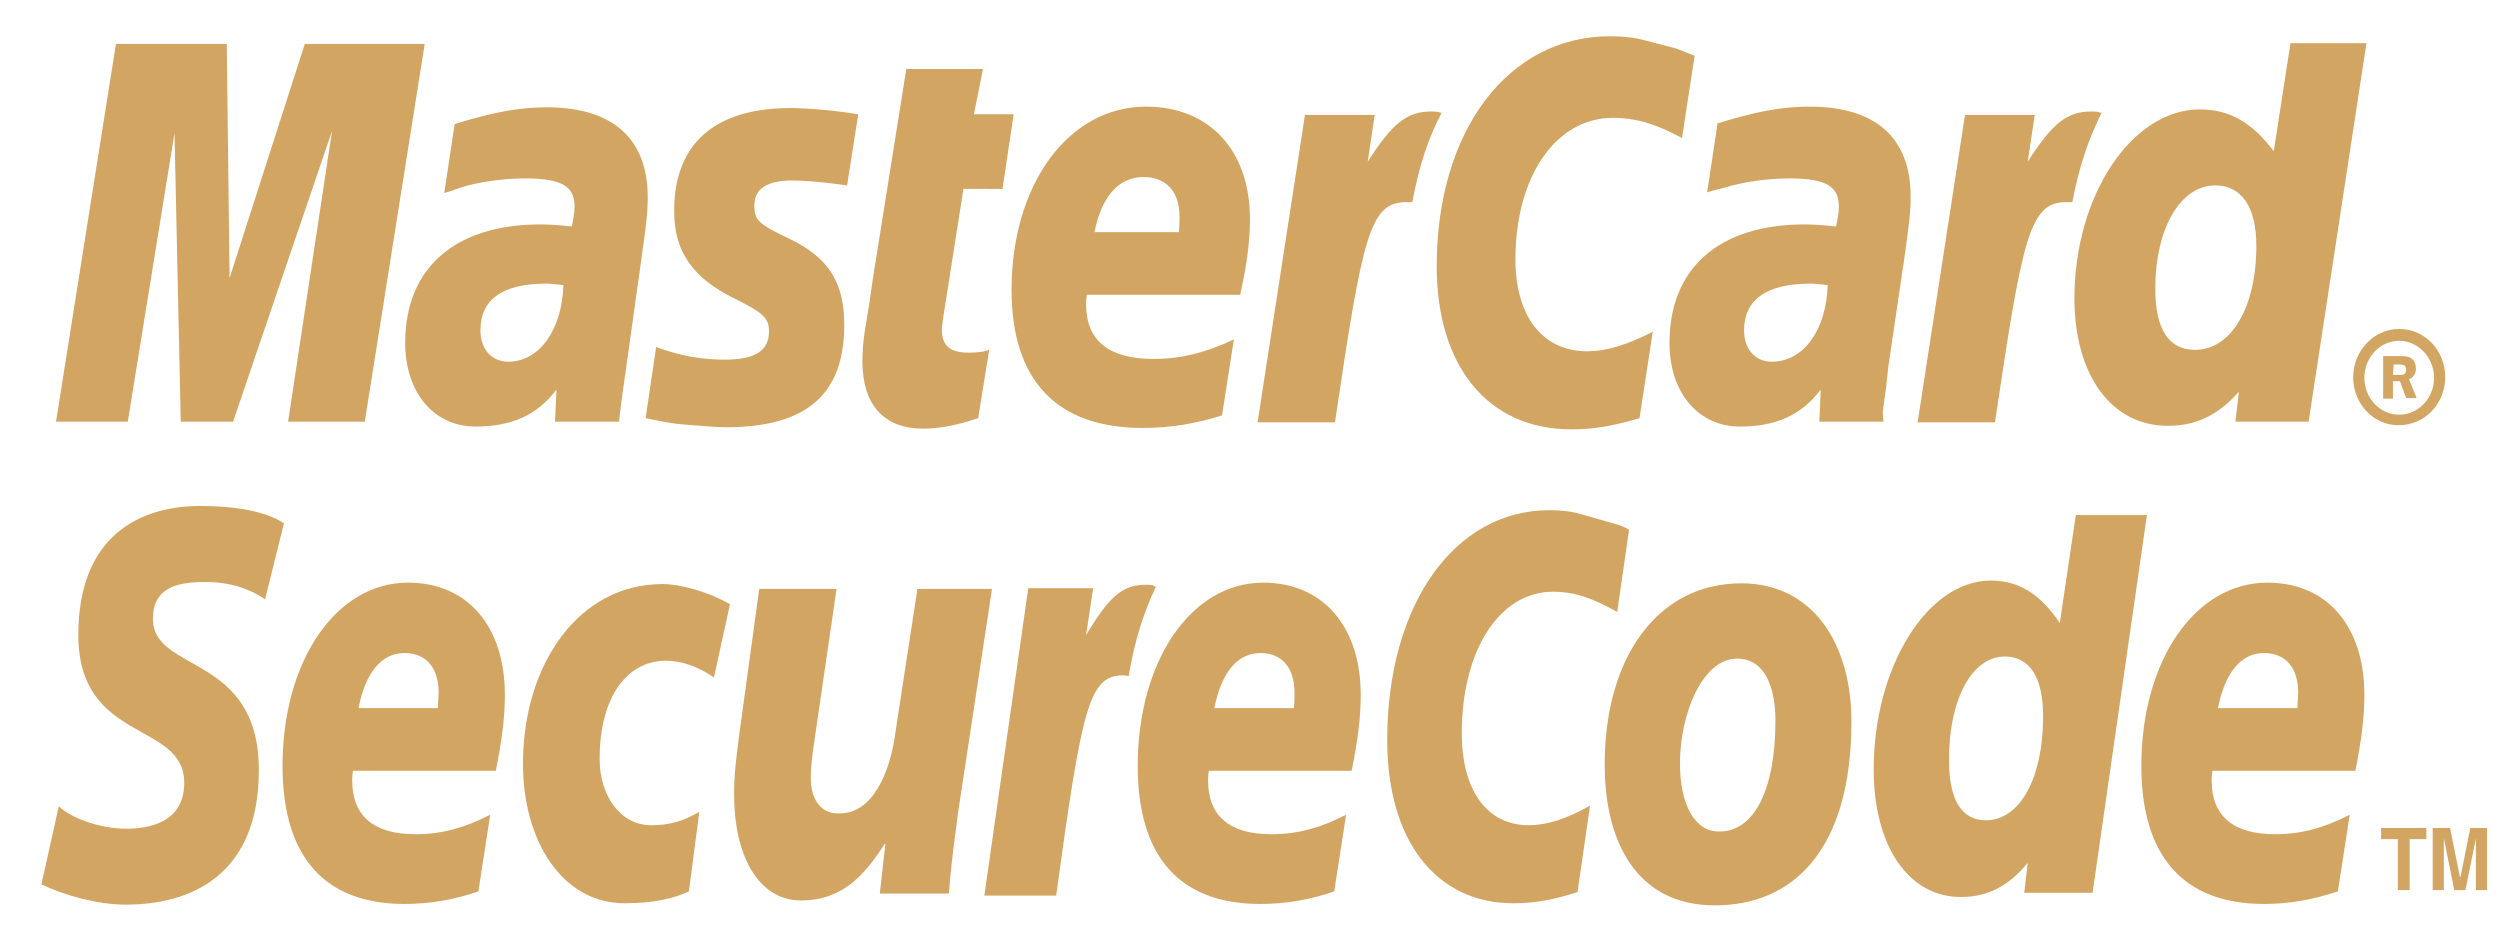 <svg width="69" height="26" viewBox="0 0 69 26" fill="none" xmlns="http://www.w3.org/2000/svg">
<g clip-path="url(#clip0_6633_390)">
<path fill-rule="evenodd" clip-rule="evenodd" d="M64.949 10.407C64.949 9.676 65.526 9.079 66.219 9.079C66.93 9.079 67.488 9.676 67.488 10.407C67.488 11.137 66.93 11.734 66.218 11.734C65.526 11.754 64.948 11.157 64.948 10.407H64.949ZM66.219 11.445C66.757 11.445 67.18 10.984 67.18 10.426C67.18 9.868 66.738 9.406 66.218 9.406C65.68 9.406 65.257 9.868 65.257 10.426C65.257 10.984 65.679 11.446 66.218 11.446L66.219 11.445ZM66.045 11.003H65.775V9.83H66.257C66.353 9.83 66.468 9.83 66.545 9.887C66.641 9.945 66.68 10.06 66.68 10.176C66.68 10.31 66.603 10.426 66.488 10.464L66.699 10.984H66.41L66.238 10.522H66.045V11.003ZM66.045 10.349H66.199C66.257 10.349 66.314 10.349 66.353 10.33C66.391 10.31 66.41 10.253 66.41 10.195C66.41 10.157 66.391 10.099 66.353 10.08C66.314 10.06 66.238 10.06 66.199 10.06H66.064L66.045 10.35V10.349ZM46.771 1.539L46.424 3.809C45.674 3.405 45.116 3.251 44.52 3.251C42.942 3.251 41.826 4.867 41.826 7.156C41.826 8.733 42.576 9.696 43.808 9.696C44.328 9.696 44.905 9.522 45.616 9.156L45.251 11.542C44.462 11.772 43.961 11.85 43.365 11.85C41.077 11.85 39.653 10.118 39.653 7.348C39.653 3.616 41.615 1 44.443 1C44.808 1 45.135 1.039 45.405 1.116L46.289 1.346C46.52 1.443 46.579 1.462 46.771 1.539ZM39.711 3.097C39.653 3.077 39.576 3.077 39.499 3.077C38.807 3.077 38.403 3.443 37.749 4.463L37.941 3.173H36.017L34.709 11.657H36.845C37.614 6.463 37.806 5.578 38.825 5.578H38.979C39.172 4.559 39.422 3.808 39.788 3.116L39.711 3.097ZM26.996 11.542C26.418 11.734 25.956 11.83 25.476 11.83C24.399 11.83 23.802 11.176 23.802 9.964C23.802 9.734 23.822 9.464 23.86 9.194L23.994 8.368L24.091 7.694L25.014 1.904H27.13L26.88 3.154H27.977L27.669 5.214L26.591 5.213L26.034 8.753C26.014 8.906 25.995 9.022 25.995 9.098C25.995 9.541 26.226 9.733 26.726 9.733C26.976 9.733 27.149 9.714 27.303 9.656L26.996 11.542ZM18.608 5.848C18.608 6.925 19.108 7.656 20.224 8.214C21.071 8.637 21.224 8.771 21.224 9.156C21.224 9.676 20.84 9.926 20.013 9.926C19.378 9.926 18.801 9.83 18.109 9.58L17.819 11.542L17.916 11.561L18.301 11.638C18.436 11.658 18.608 11.695 18.859 11.715C19.359 11.753 19.763 11.792 20.032 11.792C22.264 11.792 23.302 10.888 23.302 8.964C23.302 7.81 22.879 7.117 21.802 6.598C20.917 6.175 20.82 6.078 20.82 5.674C20.82 5.213 21.167 4.982 21.86 4.982C22.283 4.982 22.84 5.04 23.38 5.117L23.687 3.155C23.129 3.058 22.302 2.982 21.821 2.982C19.417 2.982 18.589 4.27 18.608 5.848ZM63.717 11.638H61.697L61.794 10.811C61.217 11.465 60.601 11.753 59.832 11.753C58.274 11.753 57.254 10.349 57.254 8.233C57.254 5.405 58.832 3.02 60.717 3.02C61.544 3.02 62.159 3.385 62.756 4.174L63.217 1.192H65.314L63.718 11.638H63.717ZM60.582 9.656C61.582 9.656 62.275 8.483 62.275 6.79C62.275 5.713 61.871 5.117 61.14 5.117C60.178 5.117 59.486 6.31 59.486 7.964C59.486 9.079 59.851 9.656 60.582 9.656ZM33.728 11.465C32.998 11.695 32.305 11.811 31.535 11.811C29.169 11.811 27.919 10.503 27.919 8.002C27.919 5.079 29.496 2.943 31.631 2.943C33.381 2.943 34.498 4.155 34.498 6.04C34.498 6.656 34.421 7.271 34.228 8.137H29.996C29.977 8.272 29.977 8.329 29.977 8.407C29.977 9.407 30.612 9.907 31.843 9.907C32.593 9.907 33.286 9.733 34.055 9.368L33.728 11.465ZM32.536 6.405C32.555 6.232 32.555 6.079 32.555 5.982C32.555 5.29 32.189 4.886 31.555 4.886C30.881 4.886 30.4 5.425 30.208 6.406H32.536V6.405ZM10.068 11.638H7.952L9.164 3.616L6.432 11.638H4.989L4.816 3.674L3.527 11.638H1.546L3.2 1.212H6.259L6.336 7.675L8.413 1.212H11.722L10.068 11.638ZM15.55 7.867C15.32 7.848 15.223 7.829 15.07 7.829C13.857 7.829 13.26 8.272 13.26 9.118C13.26 9.638 13.569 9.983 14.03 9.983C14.877 9.983 15.512 9.118 15.55 7.867ZM17.089 11.638H15.319L15.358 10.753C14.819 11.465 14.108 11.773 13.126 11.773C11.972 11.773 11.183 10.83 11.183 9.464C11.183 7.387 12.568 6.194 14.915 6.194C15.165 6.194 15.473 6.214 15.781 6.252C15.839 5.963 15.858 5.848 15.858 5.694C15.858 5.136 15.492 4.924 14.492 4.924C13.896 4.924 13.203 5.021 12.722 5.174L12.452 5.27L12.261 5.328L12.549 3.424C13.607 3.097 14.319 2.962 15.089 2.962C16.916 2.962 17.877 3.828 17.877 5.444C17.877 5.867 17.839 6.174 17.704 7.136L17.281 10.156L17.204 10.696L17.147 11.119L17.108 11.426L17.088 11.638H17.089ZM50.444 7.867C50.233 7.848 50.117 7.829 49.964 7.829C48.752 7.829 48.136 8.272 48.136 9.118C48.136 9.638 48.444 9.983 48.906 9.983C49.771 9.983 50.406 9.118 50.444 7.867ZM51.984 11.638H50.214L50.252 10.753C49.714 11.465 49.002 11.773 48.021 11.773C46.867 11.773 46.078 10.83 46.078 9.464C46.078 7.387 47.463 6.194 49.81 6.194C50.04 6.194 50.367 6.214 50.675 6.252C50.733 5.963 50.752 5.848 50.752 5.694C50.752 5.136 50.387 4.924 49.387 4.924C48.79 4.924 48.097 5.021 47.617 5.174L47.309 5.251L47.117 5.309L47.405 3.405C48.463 3.078 49.175 2.943 49.945 2.943C51.772 2.943 52.734 3.809 52.734 5.425C52.734 5.848 52.695 6.155 52.561 7.117L52.118 10.118L52.06 10.657L52.003 11.08L51.964 11.369L51.984 11.638ZM57.927 3.097C57.87 3.077 57.793 3.077 57.716 3.077C57.023 3.077 56.62 3.443 55.966 4.463L56.158 3.173H54.234L52.926 11.657H55.061C55.831 6.463 56.023 5.578 57.043 5.578H57.197C57.389 4.559 57.658 3.808 58.004 3.116L57.927 3.097ZM49.002 19.89C49.002 21.814 48.406 22.949 47.463 22.949C46.771 22.968 46.367 22.199 46.367 21.064C46.367 19.717 46.982 18.178 47.944 18.178C48.732 18.178 49.002 19.005 49.002 19.89ZM51.099 19.91C51.099 17.774 50.04 16.1 48.059 16.1C45.77 16.1 44.289 18.12 44.289 21.102C44.289 23.237 45.174 24.988 47.329 24.988C49.502 24.988 51.099 23.449 51.099 19.909V19.91ZM44.962 14.62L44.635 16.89C43.923 16.485 43.423 16.331 42.865 16.331C41.385 16.331 40.345 17.947 40.345 20.236C40.345 21.814 41.038 22.776 42.192 22.776C42.692 22.776 43.231 22.603 43.885 22.237L43.539 24.622C42.808 24.853 42.327 24.93 41.769 24.93C39.634 24.93 38.287 23.199 38.287 20.429C38.287 16.697 40.134 14.081 42.769 14.081C43.115 14.081 43.404 14.119 43.654 14.196L44.462 14.427C44.732 14.504 44.789 14.523 44.962 14.619V14.62ZM31.824 16.158C31.766 16.139 31.689 16.139 31.612 16.139C30.958 16.139 30.592 16.505 29.977 17.524L30.17 16.235H28.38L27.168 24.718H29.15C29.862 19.525 30.054 18.64 30.997 18.64C31.054 18.64 31.054 18.64 31.151 18.66C31.323 17.64 31.574 16.89 31.901 16.197L31.824 16.158ZM57.754 24.642H55.869L55.965 23.814C55.427 24.468 54.85 24.757 54.119 24.757C52.676 24.757 51.714 23.353 51.714 21.237C51.714 18.409 53.195 16.024 54.946 16.024C55.715 16.024 56.312 16.389 56.85 17.197L57.293 14.215H59.255L57.755 24.642H57.754ZM54.812 22.64C55.755 22.64 56.39 21.467 56.39 19.774C56.39 18.697 56.024 18.12 55.332 18.12C54.428 18.12 53.792 19.293 53.792 20.966C53.792 22.082 54.139 22.64 54.812 22.64ZM13.203 24.603C12.53 24.833 11.876 24.949 11.164 24.949C8.952 24.949 7.798 23.641 7.798 21.14C7.798 18.236 9.279 16.081 11.26 16.081C12.895 16.081 13.934 17.274 13.934 19.179C13.934 19.794 13.857 20.409 13.684 21.275H9.741C9.721 21.41 9.721 21.468 9.721 21.545C9.721 22.525 10.318 23.025 11.472 23.025C12.183 23.025 12.818 22.853 13.53 22.487L13.203 24.603ZM12.087 19.543C12.087 19.371 12.107 19.217 12.107 19.121C12.107 18.428 11.76 18.024 11.164 18.024C10.529 18.024 10.087 18.563 9.894 19.544H12.087V19.543ZM36.825 24.603C36.152 24.833 35.498 24.949 34.786 24.949C32.555 24.949 31.401 23.641 31.401 21.14C31.401 18.236 32.881 16.081 34.863 16.081C36.498 16.081 37.556 17.274 37.556 19.179C37.556 19.794 37.479 20.409 37.306 21.275H33.363C33.343 21.41 33.343 21.468 33.343 21.545C33.343 22.525 33.94 23.025 35.094 23.025C35.806 23.025 36.441 22.853 37.152 22.487L36.825 24.603ZM35.71 19.543C35.729 19.371 35.729 19.217 35.729 19.121C35.729 18.428 35.382 18.024 34.786 18.024C34.151 18.024 33.709 18.563 33.516 19.544H35.71V19.543ZM64.526 24.603C63.833 24.833 63.179 24.949 62.486 24.949C60.274 24.949 59.101 23.641 59.101 21.14C59.101 18.236 60.582 16.081 62.583 16.081C64.218 16.081 65.257 17.274 65.257 19.179C65.257 19.794 65.18 20.409 65.007 21.275H61.062C61.042 21.41 61.042 21.468 61.042 21.545C61.042 22.525 61.639 23.025 62.793 23.025C63.505 23.025 64.14 22.853 64.852 22.487L64.525 24.603H64.526ZM63.41 19.543C63.41 19.371 63.43 19.217 63.43 19.121C63.43 18.428 63.083 18.024 62.486 18.024C61.851 18.024 61.409 18.563 61.216 19.544H63.41V19.543ZM7.317 16.543C6.932 16.273 6.394 16.063 5.663 16.063C4.855 16.063 4.22 16.235 4.22 17.081C4.22 18.582 7.144 18.024 7.144 21.256C7.144 24.199 5.22 24.968 3.47 24.968C2.7 24.968 1.796 24.718 1.142 24.41L1.622 22.256C2.027 22.622 2.816 22.872 3.489 22.872C4.124 22.872 5.085 22.699 5.085 21.602C5.085 19.89 2.162 20.525 2.162 17.524C2.162 14.774 3.874 13.965 5.528 13.965C6.451 13.965 7.336 14.1 7.836 14.446L7.316 16.543H7.317ZM19.012 24.603C18.608 24.795 18.051 24.93 17.242 24.93C15.512 24.93 14.434 23.199 14.434 21.083C14.434 18.313 15.992 16.12 18.281 16.12C18.781 16.12 19.551 16.332 20.147 16.678L19.705 18.698C19.282 18.409 18.839 18.236 18.378 18.236C17.319 18.236 16.55 19.217 16.55 20.948C16.55 21.948 17.108 22.776 17.974 22.776C18.494 22.776 18.858 22.66 19.301 22.41L19.013 24.603H19.012ZM26.438 22.468C26.342 23.198 26.245 23.911 26.188 24.661H24.282L24.436 23.295H24.416C23.821 24.218 23.205 24.853 22.108 24.853C20.916 24.853 20.262 23.583 20.262 21.949C20.262 21.371 20.3 21.064 20.416 20.179L20.955 16.255H23.089L22.513 20.198C22.455 20.621 22.378 21.044 22.378 21.487C22.378 21.987 22.608 22.487 23.186 22.449C24.052 22.449 24.571 21.391 24.725 20.14L25.321 16.255H27.379L26.437 22.468H26.438ZM66.507 24.565H66.18V23.16H65.718V22.853H66.968V23.16H66.507V24.565ZM68.642 24.565H68.334V23.141L68.046 24.565H67.738L67.45 23.141V24.565H67.142V22.853H67.622L67.892 24.199H67.911L68.18 22.853H68.642V24.565Z" fill="#D3A562"/>
</g>
<defs>
<clipPath id="clip0_6633_390">
<rect width="68" height="25" fill="white" transform="translate(0.966 0.5)"/>
</clipPath>
</defs>
</svg>
